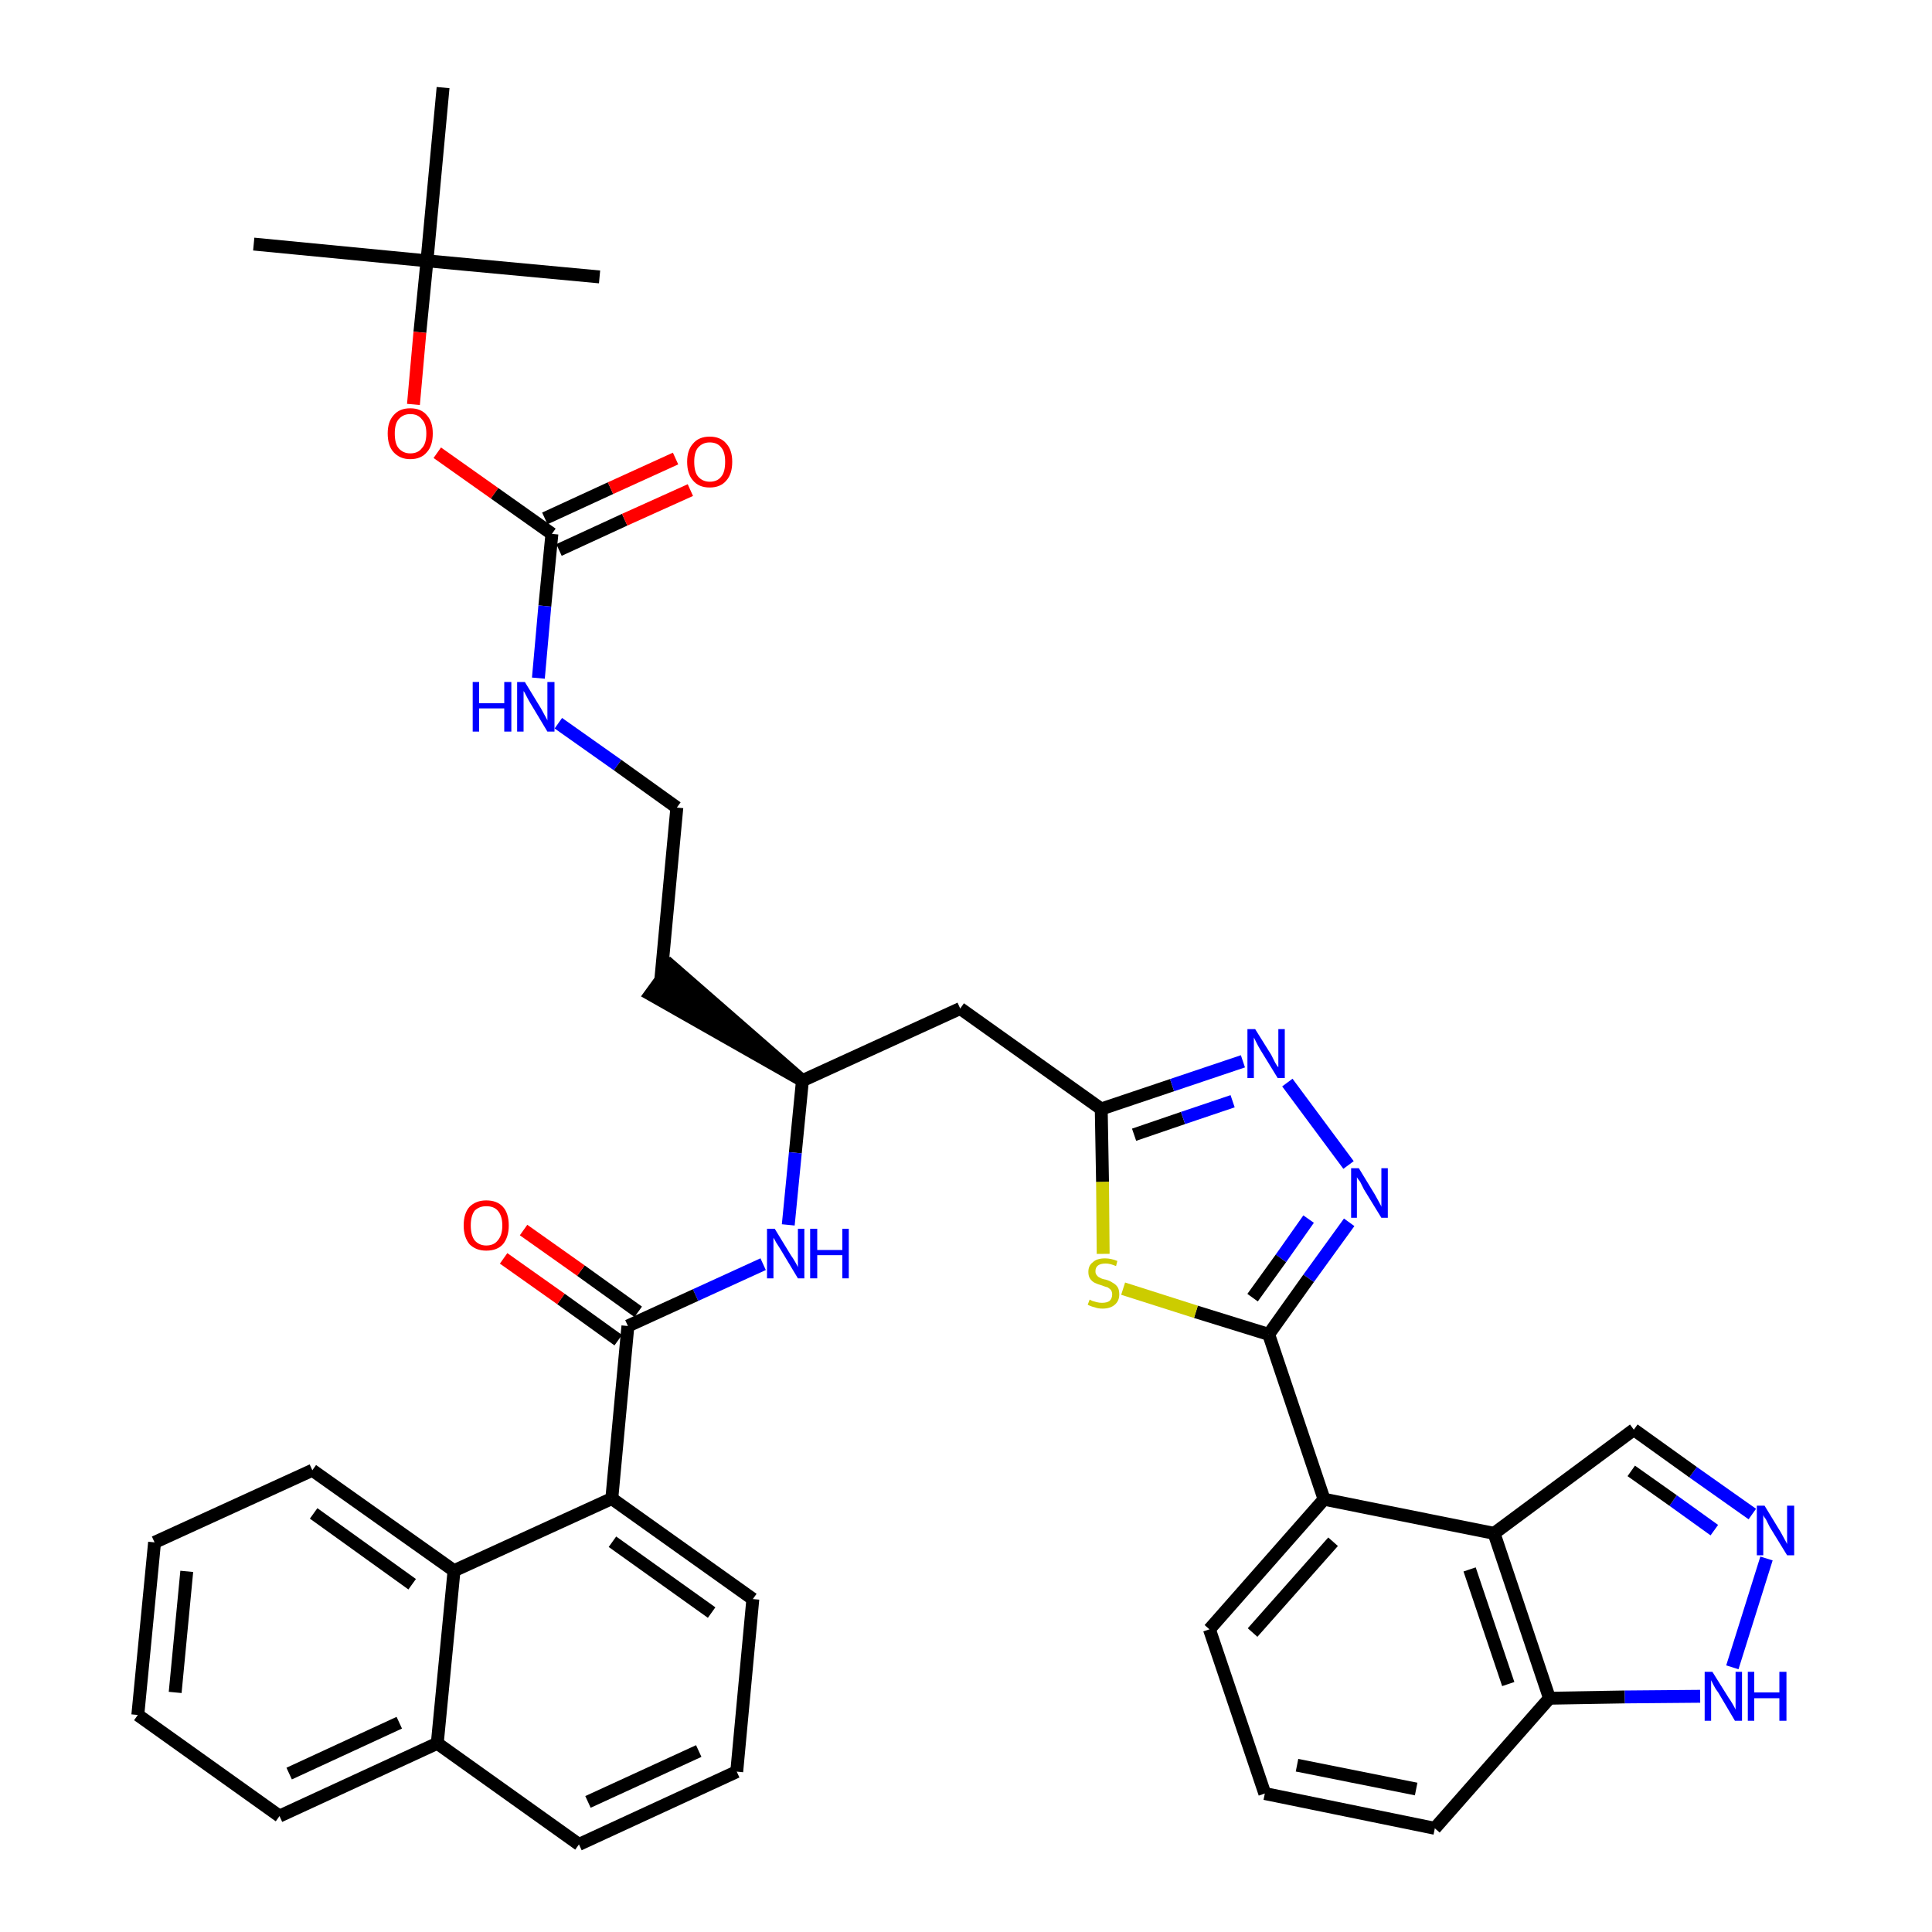 <?xml version='1.0' encoding='iso-8859-1'?>
<svg version='1.1' baseProfile='full'
              xmlns='http://www.w3.org/2000/svg'
                      xmlns:rdkit='http://www.rdkit.org/xml'
                      xmlns:xlink='http://www.w3.org/1999/xlink'
                  xml:space='preserve'
width='300px' height='300px' viewBox='0 0 300 300'>
<!-- END OF HEADER -->
<path class='bond-0 atom-0 atom-1' d='M 39.4,37.9 L 66.3,40.5' style='fill:none;fill-rule:evenodd;stroke:#000000;stroke-width:2.0px;stroke-linecap:butt;stroke-linejoin:miter;stroke-opacity:1' />
<path class='bond-1 atom-1 atom-2' d='M 66.3,40.5 L 93.1,43.0' style='fill:none;fill-rule:evenodd;stroke:#000000;stroke-width:2.0px;stroke-linecap:butt;stroke-linejoin:miter;stroke-opacity:1' />
<path class='bond-2 atom-1 atom-3' d='M 66.3,40.5 L 68.8,13.6' style='fill:none;fill-rule:evenodd;stroke:#000000;stroke-width:2.0px;stroke-linecap:butt;stroke-linejoin:miter;stroke-opacity:1' />
<path class='bond-3 atom-1 atom-4' d='M 66.3,40.5 L 65.2,51.6' style='fill:none;fill-rule:evenodd;stroke:#000000;stroke-width:2.0px;stroke-linecap:butt;stroke-linejoin:miter;stroke-opacity:1' />
<path class='bond-3 atom-1 atom-4' d='M 65.2,51.6 L 64.2,62.8' style='fill:none;fill-rule:evenodd;stroke:#FF0000;stroke-width:2.0px;stroke-linecap:butt;stroke-linejoin:miter;stroke-opacity:1' />
<path class='bond-4 atom-4 atom-5' d='M 67.9,70.3 L 76.8,76.6' style='fill:none;fill-rule:evenodd;stroke:#FF0000;stroke-width:2.0px;stroke-linecap:butt;stroke-linejoin:miter;stroke-opacity:1' />
<path class='bond-4 atom-4 atom-5' d='M 76.8,76.6 L 85.7,82.9' style='fill:none;fill-rule:evenodd;stroke:#000000;stroke-width:2.0px;stroke-linecap:butt;stroke-linejoin:miter;stroke-opacity:1' />
<path class='bond-5 atom-5 atom-6' d='M 86.8,85.4 L 97.0,80.7' style='fill:none;fill-rule:evenodd;stroke:#000000;stroke-width:2.0px;stroke-linecap:butt;stroke-linejoin:miter;stroke-opacity:1' />
<path class='bond-5 atom-5 atom-6' d='M 97.0,80.7 L 107.2,76.1' style='fill:none;fill-rule:evenodd;stroke:#FF0000;stroke-width:2.0px;stroke-linecap:butt;stroke-linejoin:miter;stroke-opacity:1' />
<path class='bond-5 atom-5 atom-6' d='M 84.6,80.5 L 94.8,75.8' style='fill:none;fill-rule:evenodd;stroke:#000000;stroke-width:2.0px;stroke-linecap:butt;stroke-linejoin:miter;stroke-opacity:1' />
<path class='bond-5 atom-5 atom-6' d='M 94.8,75.8 L 104.9,71.2' style='fill:none;fill-rule:evenodd;stroke:#FF0000;stroke-width:2.0px;stroke-linecap:butt;stroke-linejoin:miter;stroke-opacity:1' />
<path class='bond-6 atom-5 atom-7' d='M 85.7,82.9 L 84.6,94.1' style='fill:none;fill-rule:evenodd;stroke:#000000;stroke-width:2.0px;stroke-linecap:butt;stroke-linejoin:miter;stroke-opacity:1' />
<path class='bond-6 atom-5 atom-7' d='M 84.6,94.1 L 83.6,105.3' style='fill:none;fill-rule:evenodd;stroke:#0000FF;stroke-width:2.0px;stroke-linecap:butt;stroke-linejoin:miter;stroke-opacity:1' />
<path class='bond-7 atom-7 atom-8' d='M 86.7,112.3 L 95.9,118.8' style='fill:none;fill-rule:evenodd;stroke:#0000FF;stroke-width:2.0px;stroke-linecap:butt;stroke-linejoin:miter;stroke-opacity:1' />
<path class='bond-7 atom-7 atom-8' d='M 95.9,118.8 L 105.1,125.4' style='fill:none;fill-rule:evenodd;stroke:#000000;stroke-width:2.0px;stroke-linecap:butt;stroke-linejoin:miter;stroke-opacity:1' />
<path class='bond-8 atom-8 atom-9' d='M 105.1,125.4 L 102.6,152.2' style='fill:none;fill-rule:evenodd;stroke:#000000;stroke-width:2.0px;stroke-linecap:butt;stroke-linejoin:miter;stroke-opacity:1' />
<path class='bond-9 atom-10 atom-9' d='M 124.6,167.8 L 104.2,150.0 L 101.0,154.4 Z' style='fill:#000000;fill-rule:evenodd;fill-opacity:1;stroke:#000000;stroke-width:2.0px;stroke-linecap:butt;stroke-linejoin:miter;stroke-opacity:1;' />
<path class='bond-10 atom-10 atom-11' d='M 124.6,167.8 L 149.1,156.6' style='fill:none;fill-rule:evenodd;stroke:#000000;stroke-width:2.0px;stroke-linecap:butt;stroke-linejoin:miter;stroke-opacity:1' />
<path class='bond-25 atom-10 atom-26' d='M 124.6,167.8 L 123.5,179.0' style='fill:none;fill-rule:evenodd;stroke:#000000;stroke-width:2.0px;stroke-linecap:butt;stroke-linejoin:miter;stroke-opacity:1' />
<path class='bond-25 atom-10 atom-26' d='M 123.5,179.0 L 122.4,190.2' style='fill:none;fill-rule:evenodd;stroke:#0000FF;stroke-width:2.0px;stroke-linecap:butt;stroke-linejoin:miter;stroke-opacity:1' />
<path class='bond-11 atom-11 atom-12' d='M 149.1,156.6 L 171.0,172.2' style='fill:none;fill-rule:evenodd;stroke:#000000;stroke-width:2.0px;stroke-linecap:butt;stroke-linejoin:miter;stroke-opacity:1' />
<path class='bond-12 atom-12 atom-13' d='M 171.0,172.2 L 182.0,168.5' style='fill:none;fill-rule:evenodd;stroke:#000000;stroke-width:2.0px;stroke-linecap:butt;stroke-linejoin:miter;stroke-opacity:1' />
<path class='bond-12 atom-12 atom-13' d='M 182.0,168.5 L 193.0,164.8' style='fill:none;fill-rule:evenodd;stroke:#0000FF;stroke-width:2.0px;stroke-linecap:butt;stroke-linejoin:miter;stroke-opacity:1' />
<path class='bond-12 atom-12 atom-13' d='M 176.1,176.2 L 183.7,173.6' style='fill:none;fill-rule:evenodd;stroke:#000000;stroke-width:2.0px;stroke-linecap:butt;stroke-linejoin:miter;stroke-opacity:1' />
<path class='bond-12 atom-12 atom-13' d='M 183.7,173.6 L 191.4,171.0' style='fill:none;fill-rule:evenodd;stroke:#0000FF;stroke-width:2.0px;stroke-linecap:butt;stroke-linejoin:miter;stroke-opacity:1' />
<path class='bond-38 atom-25 atom-12' d='M 171.3,194.7 L 171.2,183.5' style='fill:none;fill-rule:evenodd;stroke:#CCCC00;stroke-width:2.0px;stroke-linecap:butt;stroke-linejoin:miter;stroke-opacity:1' />
<path class='bond-38 atom-25 atom-12' d='M 171.2,183.5 L 171.0,172.2' style='fill:none;fill-rule:evenodd;stroke:#000000;stroke-width:2.0px;stroke-linecap:butt;stroke-linejoin:miter;stroke-opacity:1' />
<path class='bond-13 atom-13 atom-14' d='M 199.9,168.1 L 209.4,180.9' style='fill:none;fill-rule:evenodd;stroke:#0000FF;stroke-width:2.0px;stroke-linecap:butt;stroke-linejoin:miter;stroke-opacity:1' />
<path class='bond-14 atom-14 atom-15' d='M 209.5,189.8 L 203.2,198.5' style='fill:none;fill-rule:evenodd;stroke:#0000FF;stroke-width:2.0px;stroke-linecap:butt;stroke-linejoin:miter;stroke-opacity:1' />
<path class='bond-14 atom-14 atom-15' d='M 203.2,198.5 L 197.0,207.2' style='fill:none;fill-rule:evenodd;stroke:#000000;stroke-width:2.0px;stroke-linecap:butt;stroke-linejoin:miter;stroke-opacity:1' />
<path class='bond-14 atom-14 atom-15' d='M 203.2,189.3 L 198.9,195.4' style='fill:none;fill-rule:evenodd;stroke:#0000FF;stroke-width:2.0px;stroke-linecap:butt;stroke-linejoin:miter;stroke-opacity:1' />
<path class='bond-14 atom-14 atom-15' d='M 198.9,195.4 L 194.5,201.5' style='fill:none;fill-rule:evenodd;stroke:#000000;stroke-width:2.0px;stroke-linecap:butt;stroke-linejoin:miter;stroke-opacity:1' />
<path class='bond-15 atom-15 atom-16' d='M 197.0,207.2 L 205.6,232.8' style='fill:none;fill-rule:evenodd;stroke:#000000;stroke-width:2.0px;stroke-linecap:butt;stroke-linejoin:miter;stroke-opacity:1' />
<path class='bond-24 atom-15 atom-25' d='M 197.0,207.2 L 185.7,203.7' style='fill:none;fill-rule:evenodd;stroke:#000000;stroke-width:2.0px;stroke-linecap:butt;stroke-linejoin:miter;stroke-opacity:1' />
<path class='bond-24 atom-15 atom-25' d='M 185.7,203.7 L 174.4,200.1' style='fill:none;fill-rule:evenodd;stroke:#CCCC00;stroke-width:2.0px;stroke-linecap:butt;stroke-linejoin:miter;stroke-opacity:1' />
<path class='bond-16 atom-16 atom-17' d='M 205.6,232.8 L 187.8,253.0' style='fill:none;fill-rule:evenodd;stroke:#000000;stroke-width:2.0px;stroke-linecap:butt;stroke-linejoin:miter;stroke-opacity:1' />
<path class='bond-16 atom-16 atom-17' d='M 207.0,239.4 L 194.5,253.5' style='fill:none;fill-rule:evenodd;stroke:#000000;stroke-width:2.0px;stroke-linecap:butt;stroke-linejoin:miter;stroke-opacity:1' />
<path class='bond-40 atom-24 atom-16' d='M 232.0,238.1 L 205.6,232.8' style='fill:none;fill-rule:evenodd;stroke:#000000;stroke-width:2.0px;stroke-linecap:butt;stroke-linejoin:miter;stroke-opacity:1' />
<path class='bond-17 atom-17 atom-18' d='M 187.8,253.0 L 196.4,278.5' style='fill:none;fill-rule:evenodd;stroke:#000000;stroke-width:2.0px;stroke-linecap:butt;stroke-linejoin:miter;stroke-opacity:1' />
<path class='bond-18 atom-18 atom-19' d='M 196.4,278.5 L 222.8,283.9' style='fill:none;fill-rule:evenodd;stroke:#000000;stroke-width:2.0px;stroke-linecap:butt;stroke-linejoin:miter;stroke-opacity:1' />
<path class='bond-18 atom-18 atom-19' d='M 201.4,274.1 L 219.9,277.8' style='fill:none;fill-rule:evenodd;stroke:#000000;stroke-width:2.0px;stroke-linecap:butt;stroke-linejoin:miter;stroke-opacity:1' />
<path class='bond-19 atom-19 atom-20' d='M 222.8,283.9 L 240.6,263.7' style='fill:none;fill-rule:evenodd;stroke:#000000;stroke-width:2.0px;stroke-linecap:butt;stroke-linejoin:miter;stroke-opacity:1' />
<path class='bond-20 atom-20 atom-21' d='M 240.6,263.7 L 252.3,263.5' style='fill:none;fill-rule:evenodd;stroke:#000000;stroke-width:2.0px;stroke-linecap:butt;stroke-linejoin:miter;stroke-opacity:1' />
<path class='bond-20 atom-20 atom-21' d='M 252.3,263.5 L 264.0,263.4' style='fill:none;fill-rule:evenodd;stroke:#0000FF;stroke-width:2.0px;stroke-linecap:butt;stroke-linejoin:miter;stroke-opacity:1' />
<path class='bond-42 atom-24 atom-20' d='M 232.0,238.1 L 240.6,263.7' style='fill:none;fill-rule:evenodd;stroke:#000000;stroke-width:2.0px;stroke-linecap:butt;stroke-linejoin:miter;stroke-opacity:1' />
<path class='bond-42 atom-24 atom-20' d='M 228.2,243.7 L 234.2,261.5' style='fill:none;fill-rule:evenodd;stroke:#000000;stroke-width:2.0px;stroke-linecap:butt;stroke-linejoin:miter;stroke-opacity:1' />
<path class='bond-21 atom-21 atom-22' d='M 269.0,258.9 L 274.3,242.0' style='fill:none;fill-rule:evenodd;stroke:#0000FF;stroke-width:2.0px;stroke-linecap:butt;stroke-linejoin:miter;stroke-opacity:1' />
<path class='bond-22 atom-22 atom-23' d='M 272.1,235.1 L 262.9,228.6' style='fill:none;fill-rule:evenodd;stroke:#0000FF;stroke-width:2.0px;stroke-linecap:butt;stroke-linejoin:miter;stroke-opacity:1' />
<path class='bond-22 atom-22 atom-23' d='M 262.9,228.6 L 253.7,222.0' style='fill:none;fill-rule:evenodd;stroke:#000000;stroke-width:2.0px;stroke-linecap:butt;stroke-linejoin:miter;stroke-opacity:1' />
<path class='bond-22 atom-22 atom-23' d='M 266.2,237.6 L 259.8,233.0' style='fill:none;fill-rule:evenodd;stroke:#0000FF;stroke-width:2.0px;stroke-linecap:butt;stroke-linejoin:miter;stroke-opacity:1' />
<path class='bond-22 atom-22 atom-23' d='M 259.8,233.0 L 253.3,228.4' style='fill:none;fill-rule:evenodd;stroke:#000000;stroke-width:2.0px;stroke-linecap:butt;stroke-linejoin:miter;stroke-opacity:1' />
<path class='bond-23 atom-23 atom-24' d='M 253.7,222.0 L 232.0,238.1' style='fill:none;fill-rule:evenodd;stroke:#000000;stroke-width:2.0px;stroke-linecap:butt;stroke-linejoin:miter;stroke-opacity:1' />
<path class='bond-26 atom-26 atom-27' d='M 118.5,196.3 L 108.0,201.1' style='fill:none;fill-rule:evenodd;stroke:#0000FF;stroke-width:2.0px;stroke-linecap:butt;stroke-linejoin:miter;stroke-opacity:1' />
<path class='bond-26 atom-26 atom-27' d='M 108.0,201.1 L 97.5,205.9' style='fill:none;fill-rule:evenodd;stroke:#000000;stroke-width:2.0px;stroke-linecap:butt;stroke-linejoin:miter;stroke-opacity:1' />
<path class='bond-27 atom-27 atom-28' d='M 99.1,203.7 L 90.2,197.3' style='fill:none;fill-rule:evenodd;stroke:#000000;stroke-width:2.0px;stroke-linecap:butt;stroke-linejoin:miter;stroke-opacity:1' />
<path class='bond-27 atom-27 atom-28' d='M 90.2,197.3 L 81.3,191.0' style='fill:none;fill-rule:evenodd;stroke:#FF0000;stroke-width:2.0px;stroke-linecap:butt;stroke-linejoin:miter;stroke-opacity:1' />
<path class='bond-27 atom-27 atom-28' d='M 96.0,208.1 L 87.1,201.7' style='fill:none;fill-rule:evenodd;stroke:#000000;stroke-width:2.0px;stroke-linecap:butt;stroke-linejoin:miter;stroke-opacity:1' />
<path class='bond-27 atom-27 atom-28' d='M 87.1,201.7 L 78.2,195.4' style='fill:none;fill-rule:evenodd;stroke:#FF0000;stroke-width:2.0px;stroke-linecap:butt;stroke-linejoin:miter;stroke-opacity:1' />
<path class='bond-28 atom-27 atom-29' d='M 97.5,205.9 L 95.0,232.7' style='fill:none;fill-rule:evenodd;stroke:#000000;stroke-width:2.0px;stroke-linecap:butt;stroke-linejoin:miter;stroke-opacity:1' />
<path class='bond-29 atom-29 atom-30' d='M 95.0,232.7 L 116.9,248.3' style='fill:none;fill-rule:evenodd;stroke:#000000;stroke-width:2.0px;stroke-linecap:butt;stroke-linejoin:miter;stroke-opacity:1' />
<path class='bond-29 atom-29 atom-30' d='M 95.1,239.4 L 110.5,250.4' style='fill:none;fill-rule:evenodd;stroke:#000000;stroke-width:2.0px;stroke-linecap:butt;stroke-linejoin:miter;stroke-opacity:1' />
<path class='bond-39 atom-38 atom-29' d='M 70.5,243.9 L 95.0,232.7' style='fill:none;fill-rule:evenodd;stroke:#000000;stroke-width:2.0px;stroke-linecap:butt;stroke-linejoin:miter;stroke-opacity:1' />
<path class='bond-30 atom-30 atom-31' d='M 116.9,248.3 L 114.4,275.1' style='fill:none;fill-rule:evenodd;stroke:#000000;stroke-width:2.0px;stroke-linecap:butt;stroke-linejoin:miter;stroke-opacity:1' />
<path class='bond-31 atom-31 atom-32' d='M 114.4,275.1 L 89.9,286.4' style='fill:none;fill-rule:evenodd;stroke:#000000;stroke-width:2.0px;stroke-linecap:butt;stroke-linejoin:miter;stroke-opacity:1' />
<path class='bond-31 atom-31 atom-32' d='M 108.5,271.9 L 91.3,279.8' style='fill:none;fill-rule:evenodd;stroke:#000000;stroke-width:2.0px;stroke-linecap:butt;stroke-linejoin:miter;stroke-opacity:1' />
<path class='bond-32 atom-32 atom-33' d='M 89.9,286.4 L 67.9,270.7' style='fill:none;fill-rule:evenodd;stroke:#000000;stroke-width:2.0px;stroke-linecap:butt;stroke-linejoin:miter;stroke-opacity:1' />
<path class='bond-33 atom-33 atom-34' d='M 67.9,270.7 L 43.4,282.0' style='fill:none;fill-rule:evenodd;stroke:#000000;stroke-width:2.0px;stroke-linecap:butt;stroke-linejoin:miter;stroke-opacity:1' />
<path class='bond-33 atom-33 atom-34' d='M 62.0,267.5 L 44.9,275.4' style='fill:none;fill-rule:evenodd;stroke:#000000;stroke-width:2.0px;stroke-linecap:butt;stroke-linejoin:miter;stroke-opacity:1' />
<path class='bond-41 atom-38 atom-33' d='M 70.5,243.9 L 67.9,270.7' style='fill:none;fill-rule:evenodd;stroke:#000000;stroke-width:2.0px;stroke-linecap:butt;stroke-linejoin:miter;stroke-opacity:1' />
<path class='bond-34 atom-34 atom-35' d='M 43.4,282.0 L 21.4,266.3' style='fill:none;fill-rule:evenodd;stroke:#000000;stroke-width:2.0px;stroke-linecap:butt;stroke-linejoin:miter;stroke-opacity:1' />
<path class='bond-35 atom-35 atom-36' d='M 21.4,266.3 L 24.0,239.5' style='fill:none;fill-rule:evenodd;stroke:#000000;stroke-width:2.0px;stroke-linecap:butt;stroke-linejoin:miter;stroke-opacity:1' />
<path class='bond-35 atom-35 atom-36' d='M 27.2,262.8 L 29.0,244.0' style='fill:none;fill-rule:evenodd;stroke:#000000;stroke-width:2.0px;stroke-linecap:butt;stroke-linejoin:miter;stroke-opacity:1' />
<path class='bond-36 atom-36 atom-37' d='M 24.0,239.5 L 48.5,228.3' style='fill:none;fill-rule:evenodd;stroke:#000000;stroke-width:2.0px;stroke-linecap:butt;stroke-linejoin:miter;stroke-opacity:1' />
<path class='bond-37 atom-37 atom-38' d='M 48.5,228.3 L 70.5,243.9' style='fill:none;fill-rule:evenodd;stroke:#000000;stroke-width:2.0px;stroke-linecap:butt;stroke-linejoin:miter;stroke-opacity:1' />
<path class='bond-37 atom-37 atom-38' d='M 48.7,235.0 L 64.0,246.0' style='fill:none;fill-rule:evenodd;stroke:#000000;stroke-width:2.0px;stroke-linecap:butt;stroke-linejoin:miter;stroke-opacity:1' />
<path  class='atom-4' d='M 60.2 67.3
Q 60.2 65.5, 61.1 64.5
Q 62.0 63.4, 63.7 63.4
Q 65.4 63.4, 66.3 64.5
Q 67.2 65.5, 67.2 67.3
Q 67.2 69.2, 66.3 70.2
Q 65.4 71.3, 63.7 71.3
Q 62.1 71.3, 61.1 70.2
Q 60.2 69.2, 60.2 67.3
M 63.7 70.4
Q 64.9 70.4, 65.5 69.6
Q 66.2 68.9, 66.2 67.3
Q 66.2 65.8, 65.5 65.1
Q 64.9 64.3, 63.7 64.3
Q 62.6 64.3, 61.9 65.1
Q 61.3 65.8, 61.3 67.3
Q 61.3 68.9, 61.9 69.6
Q 62.6 70.4, 63.7 70.4
' fill='#FF0000'/>
<path  class='atom-6' d='M 106.7 71.7
Q 106.7 69.9, 107.6 68.9
Q 108.5 67.8, 110.2 67.8
Q 111.9 67.8, 112.8 68.9
Q 113.7 69.9, 113.7 71.7
Q 113.7 73.6, 112.8 74.6
Q 111.9 75.7, 110.2 75.7
Q 108.5 75.7, 107.6 74.6
Q 106.7 73.6, 106.7 71.7
M 110.2 74.8
Q 111.4 74.8, 112.0 74.0
Q 112.6 73.3, 112.6 71.7
Q 112.6 70.2, 112.0 69.5
Q 111.4 68.7, 110.2 68.7
Q 109.1 68.7, 108.4 69.5
Q 107.8 70.2, 107.8 71.7
Q 107.8 73.3, 108.4 74.0
Q 109.1 74.8, 110.2 74.8
' fill='#FF0000'/>
<path  class='atom-7' d='M 73.4 105.9
L 74.4 105.9
L 74.4 109.2
L 78.3 109.2
L 78.3 105.9
L 79.4 105.9
L 79.4 113.6
L 78.3 113.6
L 78.3 110.0
L 74.4 110.0
L 74.4 113.6
L 73.4 113.6
L 73.4 105.9
' fill='#0000FF'/>
<path  class='atom-7' d='M 81.5 105.9
L 84.0 110.0
Q 84.2 110.4, 84.6 111.1
Q 85.0 111.8, 85.0 111.9
L 85.0 105.9
L 86.1 105.9
L 86.1 113.6
L 85.0 113.6
L 82.3 109.1
Q 82.0 108.6, 81.7 108.0
Q 81.4 107.4, 81.3 107.3
L 81.3 113.6
L 80.3 113.6
L 80.3 105.9
L 81.5 105.9
' fill='#0000FF'/>
<path  class='atom-13' d='M 194.9 159.8
L 197.4 163.8
Q 197.6 164.2, 198.0 165.0
Q 198.4 165.7, 198.5 165.7
L 198.5 159.8
L 199.5 159.8
L 199.5 167.4
L 198.4 167.4
L 195.7 163.0
Q 195.4 162.5, 195.1 161.9
Q 194.8 161.3, 194.7 161.1
L 194.7 167.4
L 193.7 167.4
L 193.7 159.8
L 194.9 159.8
' fill='#0000FF'/>
<path  class='atom-14' d='M 211.0 181.4
L 213.5 185.5
Q 213.7 185.9, 214.1 186.6
Q 214.5 187.3, 214.5 187.4
L 214.5 181.4
L 215.5 181.4
L 215.5 189.1
L 214.5 189.1
L 211.8 184.7
Q 211.5 184.1, 211.2 183.5
Q 210.8 183.0, 210.7 182.8
L 210.7 189.1
L 209.8 189.1
L 209.8 181.4
L 211.0 181.4
' fill='#0000FF'/>
<path  class='atom-21' d='M 265.9 259.6
L 268.4 263.6
Q 268.7 264.0, 269.1 264.7
Q 269.5 265.4, 269.5 265.5
L 269.5 259.6
L 270.5 259.6
L 270.5 267.2
L 269.4 267.2
L 266.8 262.8
Q 266.4 262.3, 266.1 261.7
Q 265.8 261.1, 265.7 260.9
L 265.7 267.2
L 264.7 267.2
L 264.7 259.6
L 265.9 259.6
' fill='#0000FF'/>
<path  class='atom-21' d='M 271.4 259.6
L 272.4 259.6
L 272.4 262.8
L 276.3 262.8
L 276.3 259.6
L 277.4 259.6
L 277.4 267.2
L 276.3 267.2
L 276.3 263.7
L 272.4 263.7
L 272.4 267.2
L 271.4 267.2
L 271.4 259.6
' fill='#0000FF'/>
<path  class='atom-22' d='M 274.0 233.8
L 276.5 237.9
Q 276.7 238.3, 277.1 239.0
Q 277.5 239.7, 277.5 239.8
L 277.5 233.8
L 278.6 233.8
L 278.6 241.5
L 277.5 241.5
L 274.8 237.1
Q 274.5 236.5, 274.2 235.9
Q 273.8 235.4, 273.8 235.2
L 273.8 241.5
L 272.8 241.5
L 272.8 233.8
L 274.0 233.8
' fill='#0000FF'/>
<path  class='atom-25' d='M 169.2 201.8
Q 169.2 201.8, 169.6 202.0
Q 170.0 202.1, 170.3 202.2
Q 170.7 202.3, 171.1 202.3
Q 171.9 202.3, 172.3 202.0
Q 172.7 201.6, 172.7 201.0
Q 172.7 200.6, 172.5 200.3
Q 172.3 200.1, 172.0 199.9
Q 171.6 199.8, 171.1 199.6
Q 170.4 199.4, 170.0 199.2
Q 169.6 199.0, 169.3 198.6
Q 169.0 198.2, 169.0 197.5
Q 169.0 196.5, 169.7 196.0
Q 170.3 195.4, 171.6 195.4
Q 172.5 195.4, 173.5 195.8
L 173.3 196.6
Q 172.4 196.2, 171.7 196.2
Q 170.9 196.2, 170.5 196.5
Q 170.1 196.8, 170.1 197.4
Q 170.1 197.8, 170.3 198.0
Q 170.5 198.3, 170.8 198.4
Q 171.1 198.6, 171.7 198.7
Q 172.4 198.9, 172.8 199.2
Q 173.2 199.4, 173.5 199.8
Q 173.8 200.2, 173.8 201.0
Q 173.8 202.0, 173.1 202.6
Q 172.4 203.2, 171.2 203.2
Q 170.5 203.2, 170.0 203.0
Q 169.5 202.9, 168.9 202.6
L 169.2 201.8
' fill='#CCCC00'/>
<path  class='atom-26' d='M 120.3 190.8
L 122.8 194.9
Q 123.1 195.3, 123.5 196.0
Q 123.9 196.7, 123.9 196.8
L 123.9 190.8
L 124.9 190.8
L 124.9 198.5
L 123.9 198.5
L 121.2 194.0
Q 120.9 193.5, 120.5 192.9
Q 120.2 192.3, 120.1 192.2
L 120.1 198.5
L 119.1 198.5
L 119.1 190.8
L 120.3 190.8
' fill='#0000FF'/>
<path  class='atom-26' d='M 125.8 190.8
L 126.9 190.8
L 126.9 194.1
L 130.8 194.1
L 130.8 190.8
L 131.8 190.8
L 131.8 198.5
L 130.8 198.5
L 130.8 194.9
L 126.9 194.9
L 126.9 198.5
L 125.8 198.5
L 125.8 190.8
' fill='#0000FF'/>
<path  class='atom-28' d='M 72.0 190.3
Q 72.0 188.4, 72.9 187.4
Q 73.9 186.4, 75.5 186.4
Q 77.2 186.4, 78.1 187.4
Q 79.0 188.4, 79.0 190.3
Q 79.0 192.1, 78.1 193.2
Q 77.2 194.2, 75.5 194.2
Q 73.9 194.2, 72.9 193.2
Q 72.0 192.1, 72.0 190.3
M 75.5 193.4
Q 76.7 193.4, 77.3 192.6
Q 78.0 191.8, 78.0 190.3
Q 78.0 188.8, 77.3 188.0
Q 76.7 187.3, 75.5 187.3
Q 74.4 187.3, 73.7 188.0
Q 73.1 188.8, 73.1 190.3
Q 73.1 191.8, 73.7 192.6
Q 74.4 193.4, 75.5 193.4
' fill='#FF0000'/>
</svg>
